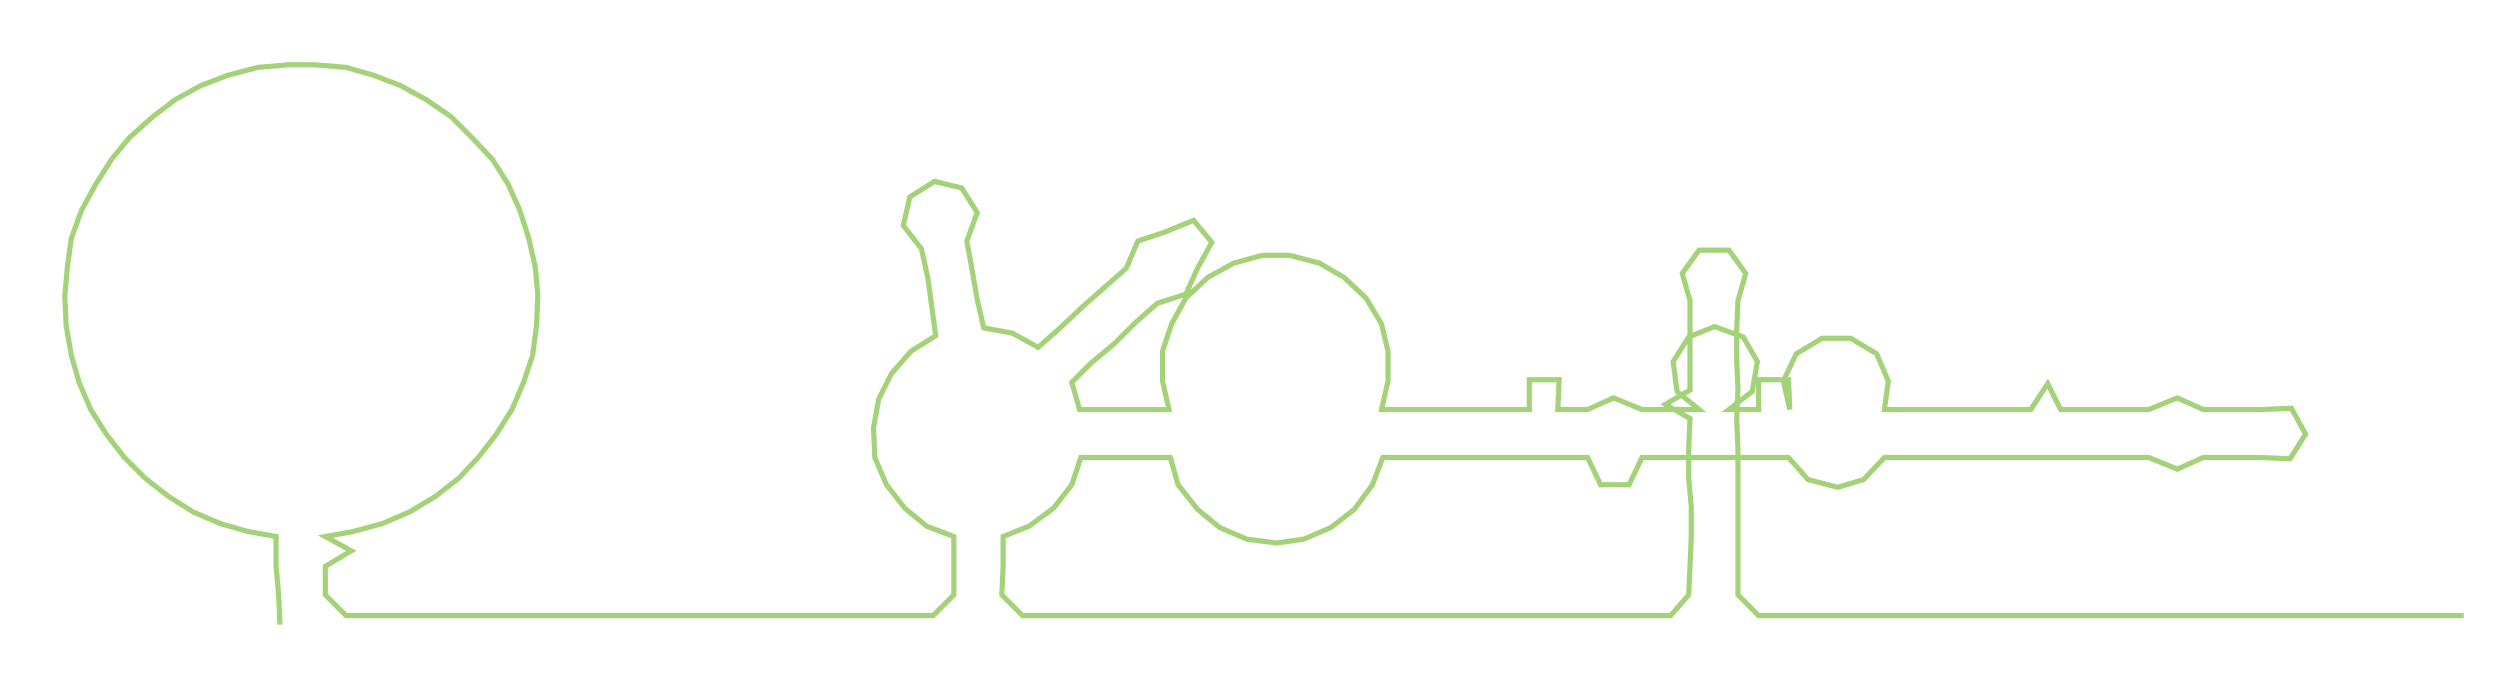 <ns0:svg xmlns:ns0="http://www.w3.org/2000/svg" width="300px" height="81.776px" viewBox="0 0 1929.0 525.82"><ns0:path style="stroke:#a4d279;stroke-width:4px;fill:none;" d="M216 482 L216 482 L215 459 L213 437 L213 414 L191 410 L170 404 L149 395 L130 383 L112 369 L96 353 L82 335 L70 316 L61 295 L55 274 L51 251 L50 228 L52 206 L55 184 L63 162 L74 142 L86 123 L100 106 L118 90 L135 77 L155 66 L176 58 L199 52 L222 50 L243 50 L267 52 L288 58 L309 66 L329 77 L348 90 L364 106 L380 123 L392 142 L401 162 L408 184 L413 206 L415 228 L414 251 L411 274 L404 295 L395 316 L383 335 L369 353 L354 369 L336 383 L316 395 L295 404 L273 410 L251 414 L271 425 L251 437 L251 459 L267 475 L289 475 L312 475 L334 475 L357 475 L379 475 L403 475 L426 475 L448 475 L470 475 L494 475 L516 475 L539 475 L561 475 L585 475 L606 475 L630 475 L652 475 L675 475 L697 475 L720 475 L736 459 L736 437 L736 414 L715 406 L698 392 L684 374 L675 353 L674 330 L678 308 L688 288 L703 271 L722 259 L719 237 L716 215 L711 192 L697 174 L702 152 L721 140 L742 145 L754 164 L746 186 L750 208 L754 231 L759 253 L781 257 L801 268 L818 253 L835 237 L852 222 L869 207 L878 186 L899 179 L921 170 L935 187 L924 207 L915 227 L893 234 L876 249 L860 265 L842 280 L827 295 L833 316 L857 316 L879 316 L902 316 L897 294 L897 271 L904 250 L915 230 L932 214 L952 203 L974 197 L995 197 L1018 203 L1037 214 L1054 230 L1066 250 L1071 271 L1071 294 L1066 316 L1089 316 L1112 316 L1135 316 L1157 316 L1180 316 L1180 293 L1203 293 L1202 316 L1225 316 L1245 307 L1267 316 L1289 316 L1311 316 L1294 302 L1291 279 L1303 260 L1323 252 L1345 260 L1356 279 L1352 302 L1334 316 L1357 316 L1357 293 L1380 293 L1381 316 L1376 294 L1386 273 L1406 261 L1428 261 L1448 273 L1457 294 L1454 316 L1477 316 L1500 316 L1523 316 L1544 316 L1567 316 L1580 296 L1590 316 L1613 316 L1636 316 L1658 316 L1680 307 L1700 316 L1722 316 L1745 316 L1768 315 L1779 335 L1767 354 L1744 353 L1722 353 L1700 353 L1680 362 L1658 353 L1635 353 L1612 353 L1590 353 L1568 353 L1545 353 L1522 353 L1499 353 L1476 353 L1454 353 L1438 370 L1418 376 L1395 370 L1380 353 L1357 353 L1335 353 L1311 353 L1289 353 L1267 353 L1257 374 L1235 374 L1225 353 L1203 353 L1180 353 L1157 353 L1134 353 L1111 353 L1089 353 L1067 353 L1059 374 L1045 393 L1027 407 L1006 416 L985 419 L962 416 L941 407 L924 393 L909 374 L903 353 L879 353 L857 353 L834 353 L827 374 L813 392 L794 406 L774 414 L774 437 L773 459 L789 475 L811 475 L834 475 L857 475 L880 475 L903 475 L925 475 L948 475 L970 475 L994 475 L1015 475 L1039 475 L1061 475 L1084 475 L1107 475 L1130 475 L1152 475 L1174 475 L1197 475 L1220 475 L1243 475 L1265 475 L1289 475 L1303 459 L1304 437 L1305 414 L1305 391 L1303 369 L1303 346 L1304 323 L1285 312 L1304 301 L1304 278 L1304 255 L1304 232 L1298 211 L1311 193 L1334 193 L1347 211 L1341 232 L1340 255 L1340 278 L1341 301 L1340 323 L1341 346 L1341 369 L1341 391 L1341 414 L1341 437 L1341 459 L1357 475 L1380 475 L1402 475 L1425 475 L1448 475 L1470 475 L1493 475 L1516 475 L1538 475 L1561 475 L1584 475 L1606 475 L1629 475 L1652 475 L1674 475 L1697 475 L1720 475 L1743 475 L1765 475 L1788 475 L1811 475 L1833 475 L1856 475 L1879 475 L1901 475" /></ns0:svg>